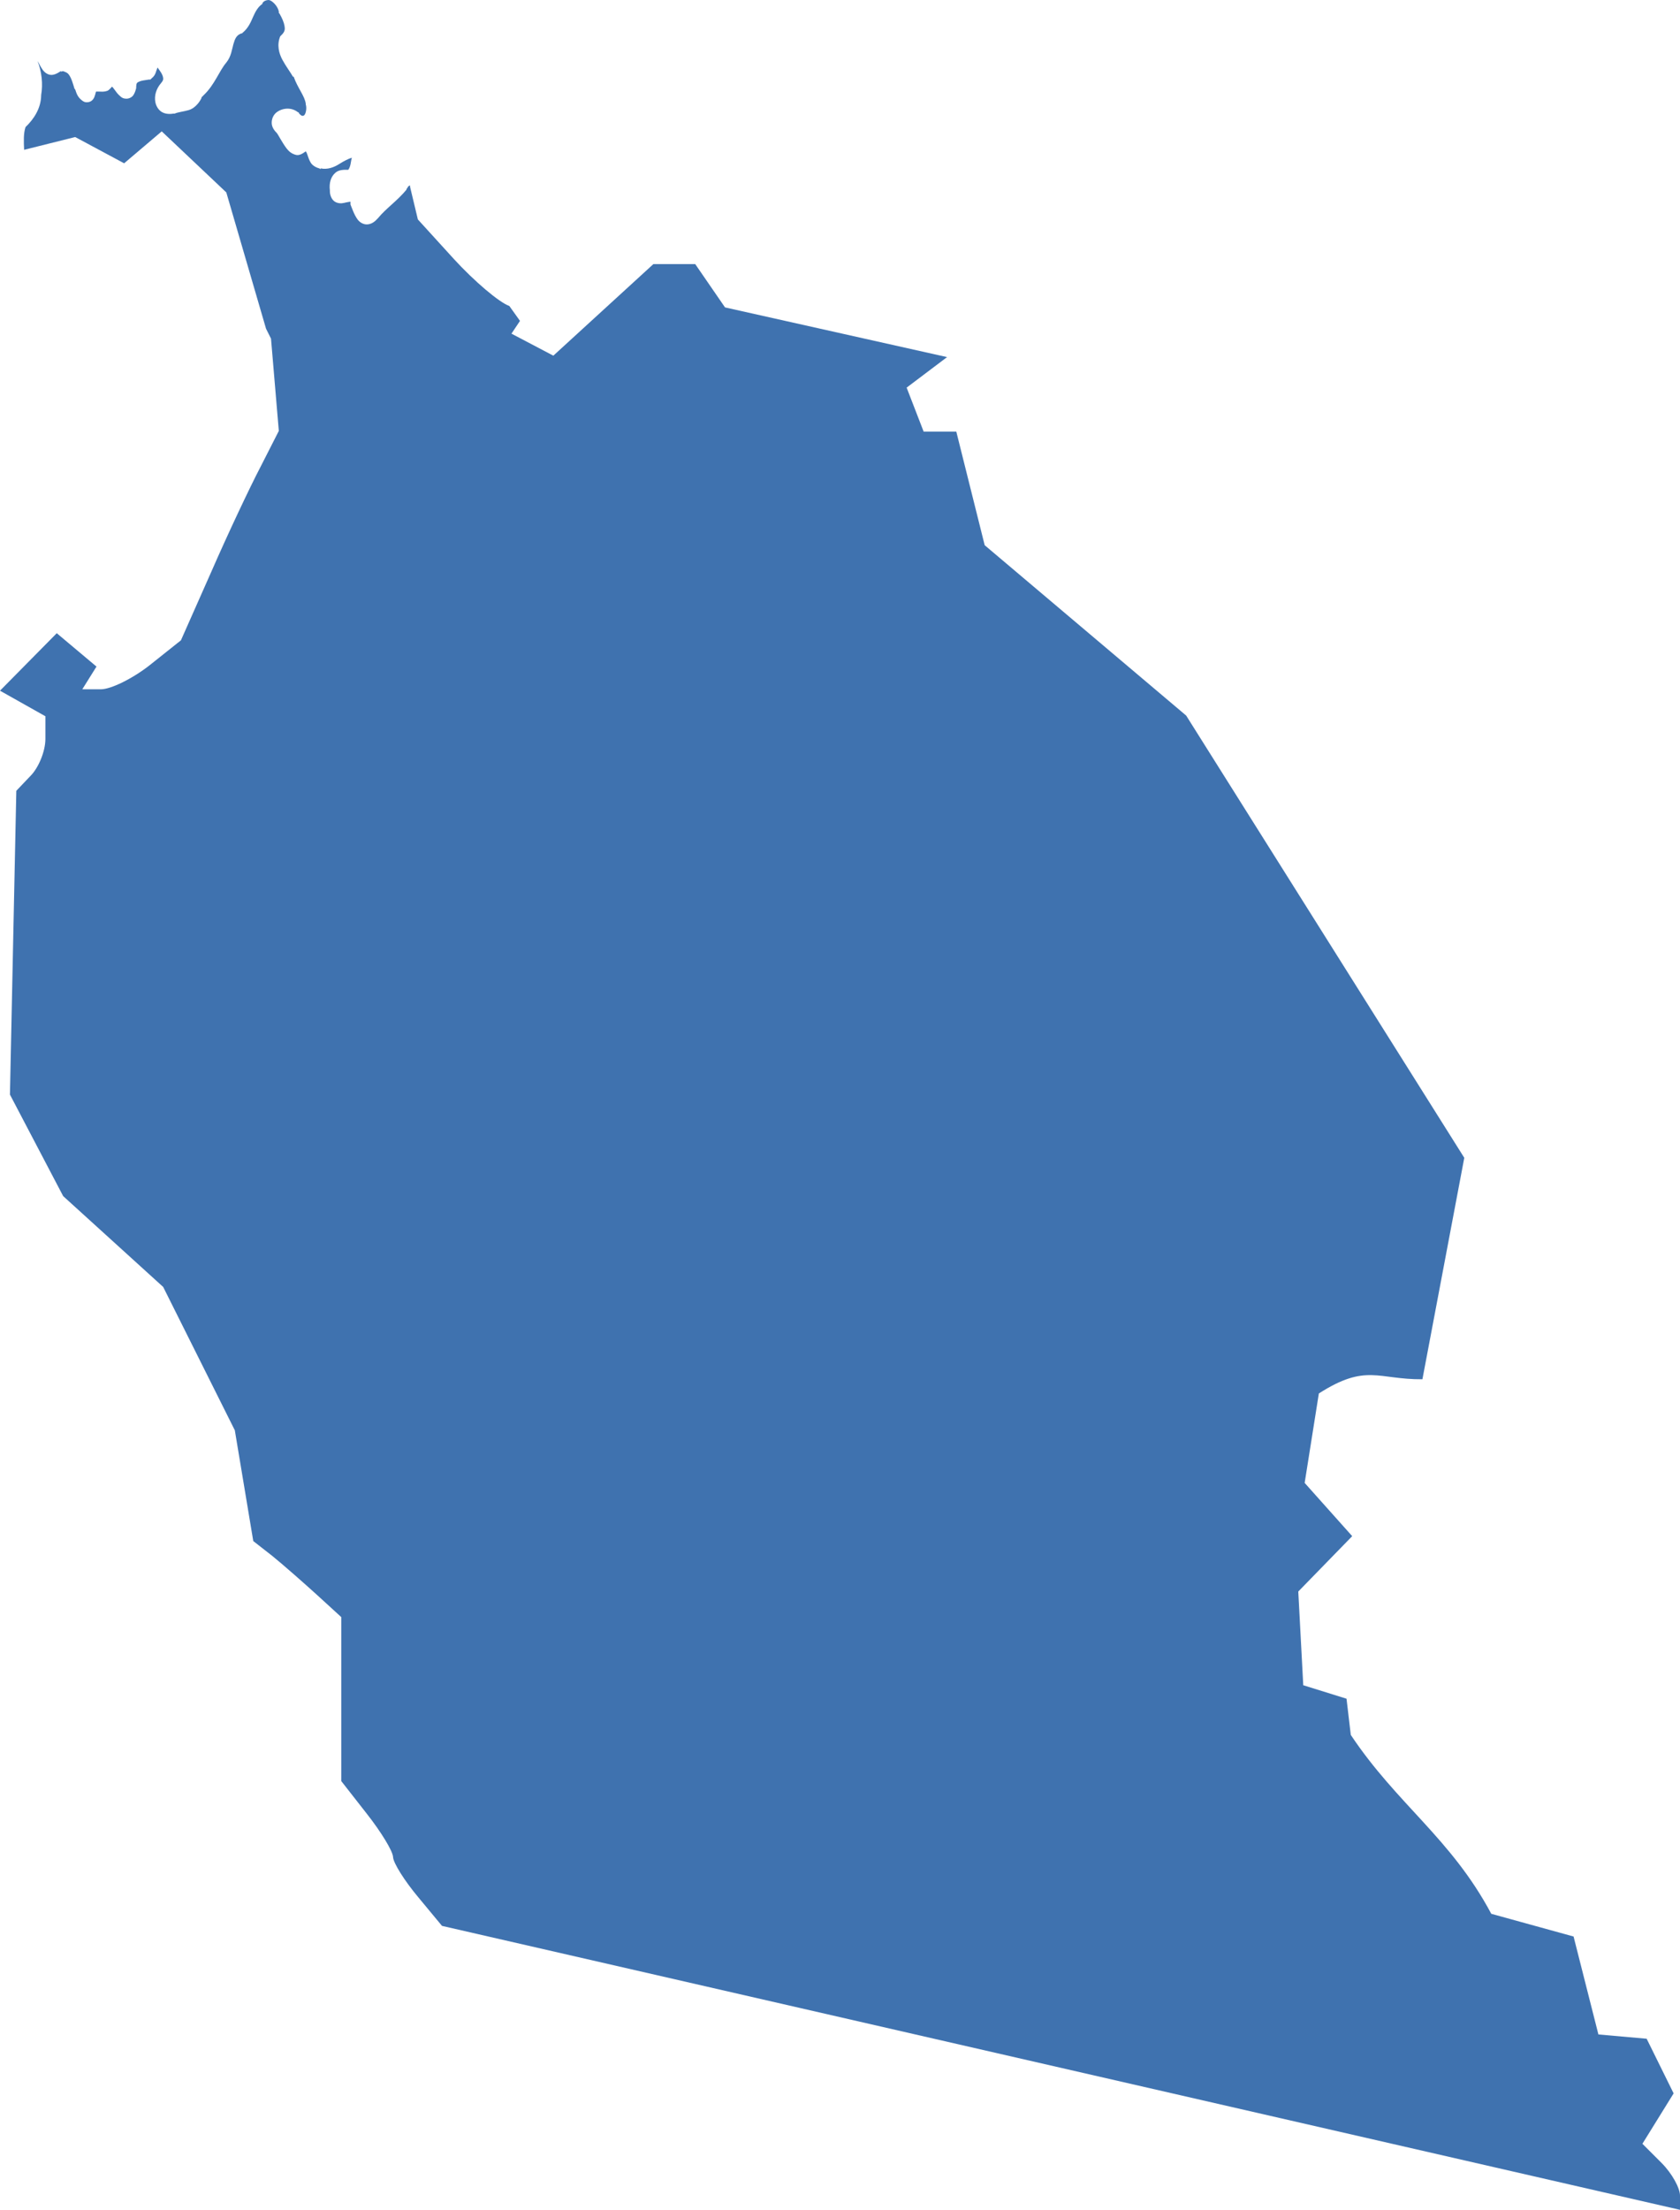 <?xml version="1.0" encoding="UTF-8" standalone="no"?>
<svg
   xmlns:dc="http://purl.org/dc/elements/1.1/"
   xmlns:cc="http://creativecommons.org/ns#"
   xmlns:rdf="http://www.w3.org/1999/02/22-rdf-syntax-ns#"
   xmlns:svg="http://www.w3.org/2000/svg"
   xmlns="http://www.w3.org/2000/svg"
   xmlns:sodipodi="http://sodipodi.sourceforge.net/DTD/sodipodi-0.dtd"
   xmlns:inkscape="http://www.inkscape.org/namespaces/inkscape"
   version="1.0"
   width="74"
   height="97.286"
   id="svg2"
   sodipodi:docname="CA_17.svg"
   inkscape:version="0.92.2 5c3e80d, 2017-08-06">
  <defs
     id="defs70" />
  <sodipodi:namedview
     pagecolor="#ffffff"
     bordercolor="#666666"
     borderopacity="1"
     objecttolerance="10"
     gridtolerance="10"
     guidetolerance="10"
     inkscape:pageopacity="0"
     inkscape:pageshadow="2"
     inkscape:window-width="640"
     inkscape:window-height="480"
     id="namedview68"
     showgrid="false"
     inkscape:zoom="0.12542268"
     inkscape:cx="1212.4762"
     inkscape:cy="57.125671"
     inkscape:window-x="0"
     inkscape:window-y="0"
     inkscape:window-maximized="0"
     inkscape:current-layer="svg2" />
  <path
     d="m 11.781,0.005 c -0.052,0.01 -0.138,0.021 -0.219,0.125 v 0.031 l -0.031,0.031 c -0.156,0.108 -0.273,0.3 -0.375,0.531 -0.102,0.232 -0.212,0.51 -0.469,0.719 l -0.031,0.031 H 10.625 c -0.212,0.079 -0.274,0.23 -0.344,0.469 -0.069,0.239 -0.093,0.539 -0.312,0.812 -0.317,0.37 -0.511,0.977 -1,1.438 -0.012,0.011 -0.019,0.02 -0.031,0.031 -0.011,0.034 -0.049,0.032 -0.062,0.062 v 0.031 c -0.127,0.264 -0.35,0.471 -0.562,0.531 -0.255,0.072 -0.467,0.087 -0.625,0.156 H 7.656 7.625 c -0.19,0.033 -0.392,0.006 -0.531,-0.094 -0.139,-0.1 -0.22,-0.258 -0.25,-0.406 -0.059,-0.296 0.042,-0.605 0.25,-0.844 0.069,-0.083 0.093,-0.13 0.094,-0.188 8.17e-4,-0.058 -0.017,-0.131 -0.062,-0.219 -0.04,-0.078 -0.122,-0.19 -0.188,-0.281 -0.073,0.171 -0.074,0.33 -0.25,0.469 l -0.062,0.062 H 6.562 c -0.194,0.029 -0.356,0.051 -0.438,0.094 -0.082,0.043 -0.117,0.043 -0.125,0.219 v 0.031 0.031 c -0.03,0.122 -0.067,0.225 -0.125,0.312 -0.058,0.088 -0.182,0.158 -0.312,0.156 -0.13,-0.002 -0.192,-0.043 -0.25,-0.094 -0.058,-0.051 -0.113,-0.102 -0.156,-0.156 -0.086,-0.109 -0.166,-0.23 -0.219,-0.281 -0.07,0.07 -0.139,0.162 -0.219,0.188 -0.136,0.044 -0.225,0.033 -0.312,0.031 -0.087,-0.001 -0.146,-0.004 -0.156,0 -0.01,0.004 -0.012,-0.029 -0.031,0.031 -0.039,0.149 -0.063,0.278 -0.188,0.375 -0.062,0.049 -0.166,0.072 -0.25,0.062 -0.084,-0.009 -0.142,-0.058 -0.188,-0.094 -0.181,-0.144 -0.225,-0.305 -0.281,-0.469 l -0.031,-0.031 c -0.06,-0.2 -0.132,-0.465 -0.25,-0.625 -0.059,-0.08 -0.142,-0.107 -0.188,-0.125 -0.046,-0.018 -0.066,-0.04 -0.156,0 v -0.031 c -0.177,0.118 -0.358,0.211 -0.531,0.156 -0.183,-0.058 -0.275,-0.2 -0.344,-0.312 -0.069,-0.112 -0.111,-0.213 -0.156,-0.281 0.18,0.474 0.243,0.995 0.156,1.5 -1.02e-4,0.01 2.65e-4,0.021 0,0.031 -0.015,0.545 -0.309,1.013 -0.688,1.375 -0.094,0.282 -0.079,0.634 -0.062,1 l 2.25,-0.562 2.156,1.156 1.656,-1.406 2.844,2.688 1.75,6 0.219,0.438 0.344,4.062 -0.812,1.594 c -0.454,0.867 -1.428,2.926 -2.156,4.594 l -1.344,3.031 -1.375,1.094 c -0.754,0.593 -1.712,1.063 -2.156,1.062 H 3.625 l 0.625,-1 -1.75,-1.469 -2.5,2.531 2,1.125 v 1 c 0,0.546 -0.306,1.275 -0.656,1.625 l -0.625,0.656 -0.281,13.375 2.344,4.469 4.406,4 3.156,6.312 0.812,4.875 L 12,68.505 c 0.46,0.374 1.336,1.142 1.938,1.688 l 1.094,1 v 7.219 l 1.125,1.438 c 0.624,0.793 1.146,1.644 1.156,1.906 0.01,0.263 0.509,1.049 1.094,1.75 l 1.062,1.281 54.531,12.5 v -0.625 c 0,-0.334 -0.352,-0.977 -0.812,-1.438 l -0.844,-0.844 1.375,-2.219 -1.188,-2.406 -2.125,-0.188 -1.094,-4.312 -3.625,-1 c -1.774,-3.325 -4.14,-4.807 -6.188,-7.875 l -0.188,-1.594 -1.906,-0.594 -0.219,-4.125 2.375,-2.438 -2.094,-2.344 0.625,-3.938 c 2.084,-1.333 2.598,-0.61 4.562,-0.625 l 1.844,-9.75 -12.25,-19.469 -8.875,-7.5 -1.25,-5 h -1.438 l -0.75,-1.938 1.781,-1.344 -9.781,-2.188 -1.312,-1.906 h -1.844 l -4.406,4.031 -1.844,-0.969 0.375,-0.562 -0.469,-0.656 C 21.988,13.315 20.888,12.379 20,11.411 l -1.594,-1.75 -0.344,-1.438 c -0.004,-0.016 0.004,-0.046 0,-0.062 -0.069,0.025 -0.094,0.057 -0.125,0.125 l -0.031,0.031 v 0.031 c -0.401,0.49 -0.908,0.83 -1.25,1.25 -0.145,0.162 -0.281,0.265 -0.469,0.281 -0.188,0.016 -0.356,-0.105 -0.438,-0.219 -0.163,-0.227 -0.24,-0.492 -0.312,-0.656 v -0.031 -0.062 c -0.002,-0.023 0.003,-0.02 0,-0.031 0.004,0.001 -0.076,0.006 -0.188,0.031 -0.112,0.025 -0.249,0.074 -0.438,0 -0.094,-0.037 -0.175,-0.12 -0.219,-0.219 -0.04,-0.089 -0.063,-0.178 -0.062,-0.281 3.3e-5,-0.011 -3.1e-4,-0.02 0,-0.031 -0.039,-0.321 0.04,-0.605 0.25,-0.781 0.151,-0.127 0.359,-0.128 0.562,-0.125 0.116,-0.168 0.102,-0.345 0.156,-0.531 -0.146,0.045 -0.345,0.143 -0.562,0.281 -0.215,0.137 -0.511,0.255 -0.812,0.188 -0.003,-6.2e-4 0.003,0.032 0,0.031 -0.027,-0.003 -0.037,-0.024 -0.062,-0.031 -0.166,-0.044 -0.304,-0.135 -0.375,-0.25 -0.081,-0.132 -0.118,-0.27 -0.156,-0.375 -0.031,-0.087 -0.06,-0.115 -0.062,-0.125 -0.139,0.101 -0.288,0.196 -0.438,0.156 -0.19,-0.051 -0.308,-0.153 -0.406,-0.281 -0.197,-0.256 -0.371,-0.614 -0.438,-0.688 -0.143,-0.139 -0.226,-0.294 -0.219,-0.469 0.008,-0.185 0.092,-0.342 0.219,-0.438 0.254,-0.19 0.645,-0.233 0.938,0 h 0.031 v 0.031 c 0.088,0.108 0.138,0.123 0.156,0.125 0.018,0.002 0.06,0.005 0.094,-0.031 0.068,-0.073 0.114,-0.306 0.062,-0.469 v -0.031 c -0.043,-0.341 -0.359,-0.692 -0.531,-1.188 h -0.031 c -0.12,-0.208 -0.317,-0.467 -0.469,-0.75 -0.152,-0.283 -0.249,-0.653 -0.094,-1.031 l 0.031,-0.031 0.031,-0.031 c 0.153,-0.15 0.152,-0.26 0.125,-0.406 C 12.504,0.984 12.431,0.807 12.312,0.599 l -0.031,-0.031 v -0.062 c -0.038,-0.195 -0.208,-0.392 -0.344,-0.469 -0.068,-0.038 -0.104,-0.042 -0.156,-0.031 z"
     style="opacity:1;fill:#3F72AF;fill-opacity:1"
     id="CA_17"
     inkscape:connector-curvature="0" />
</svg>
